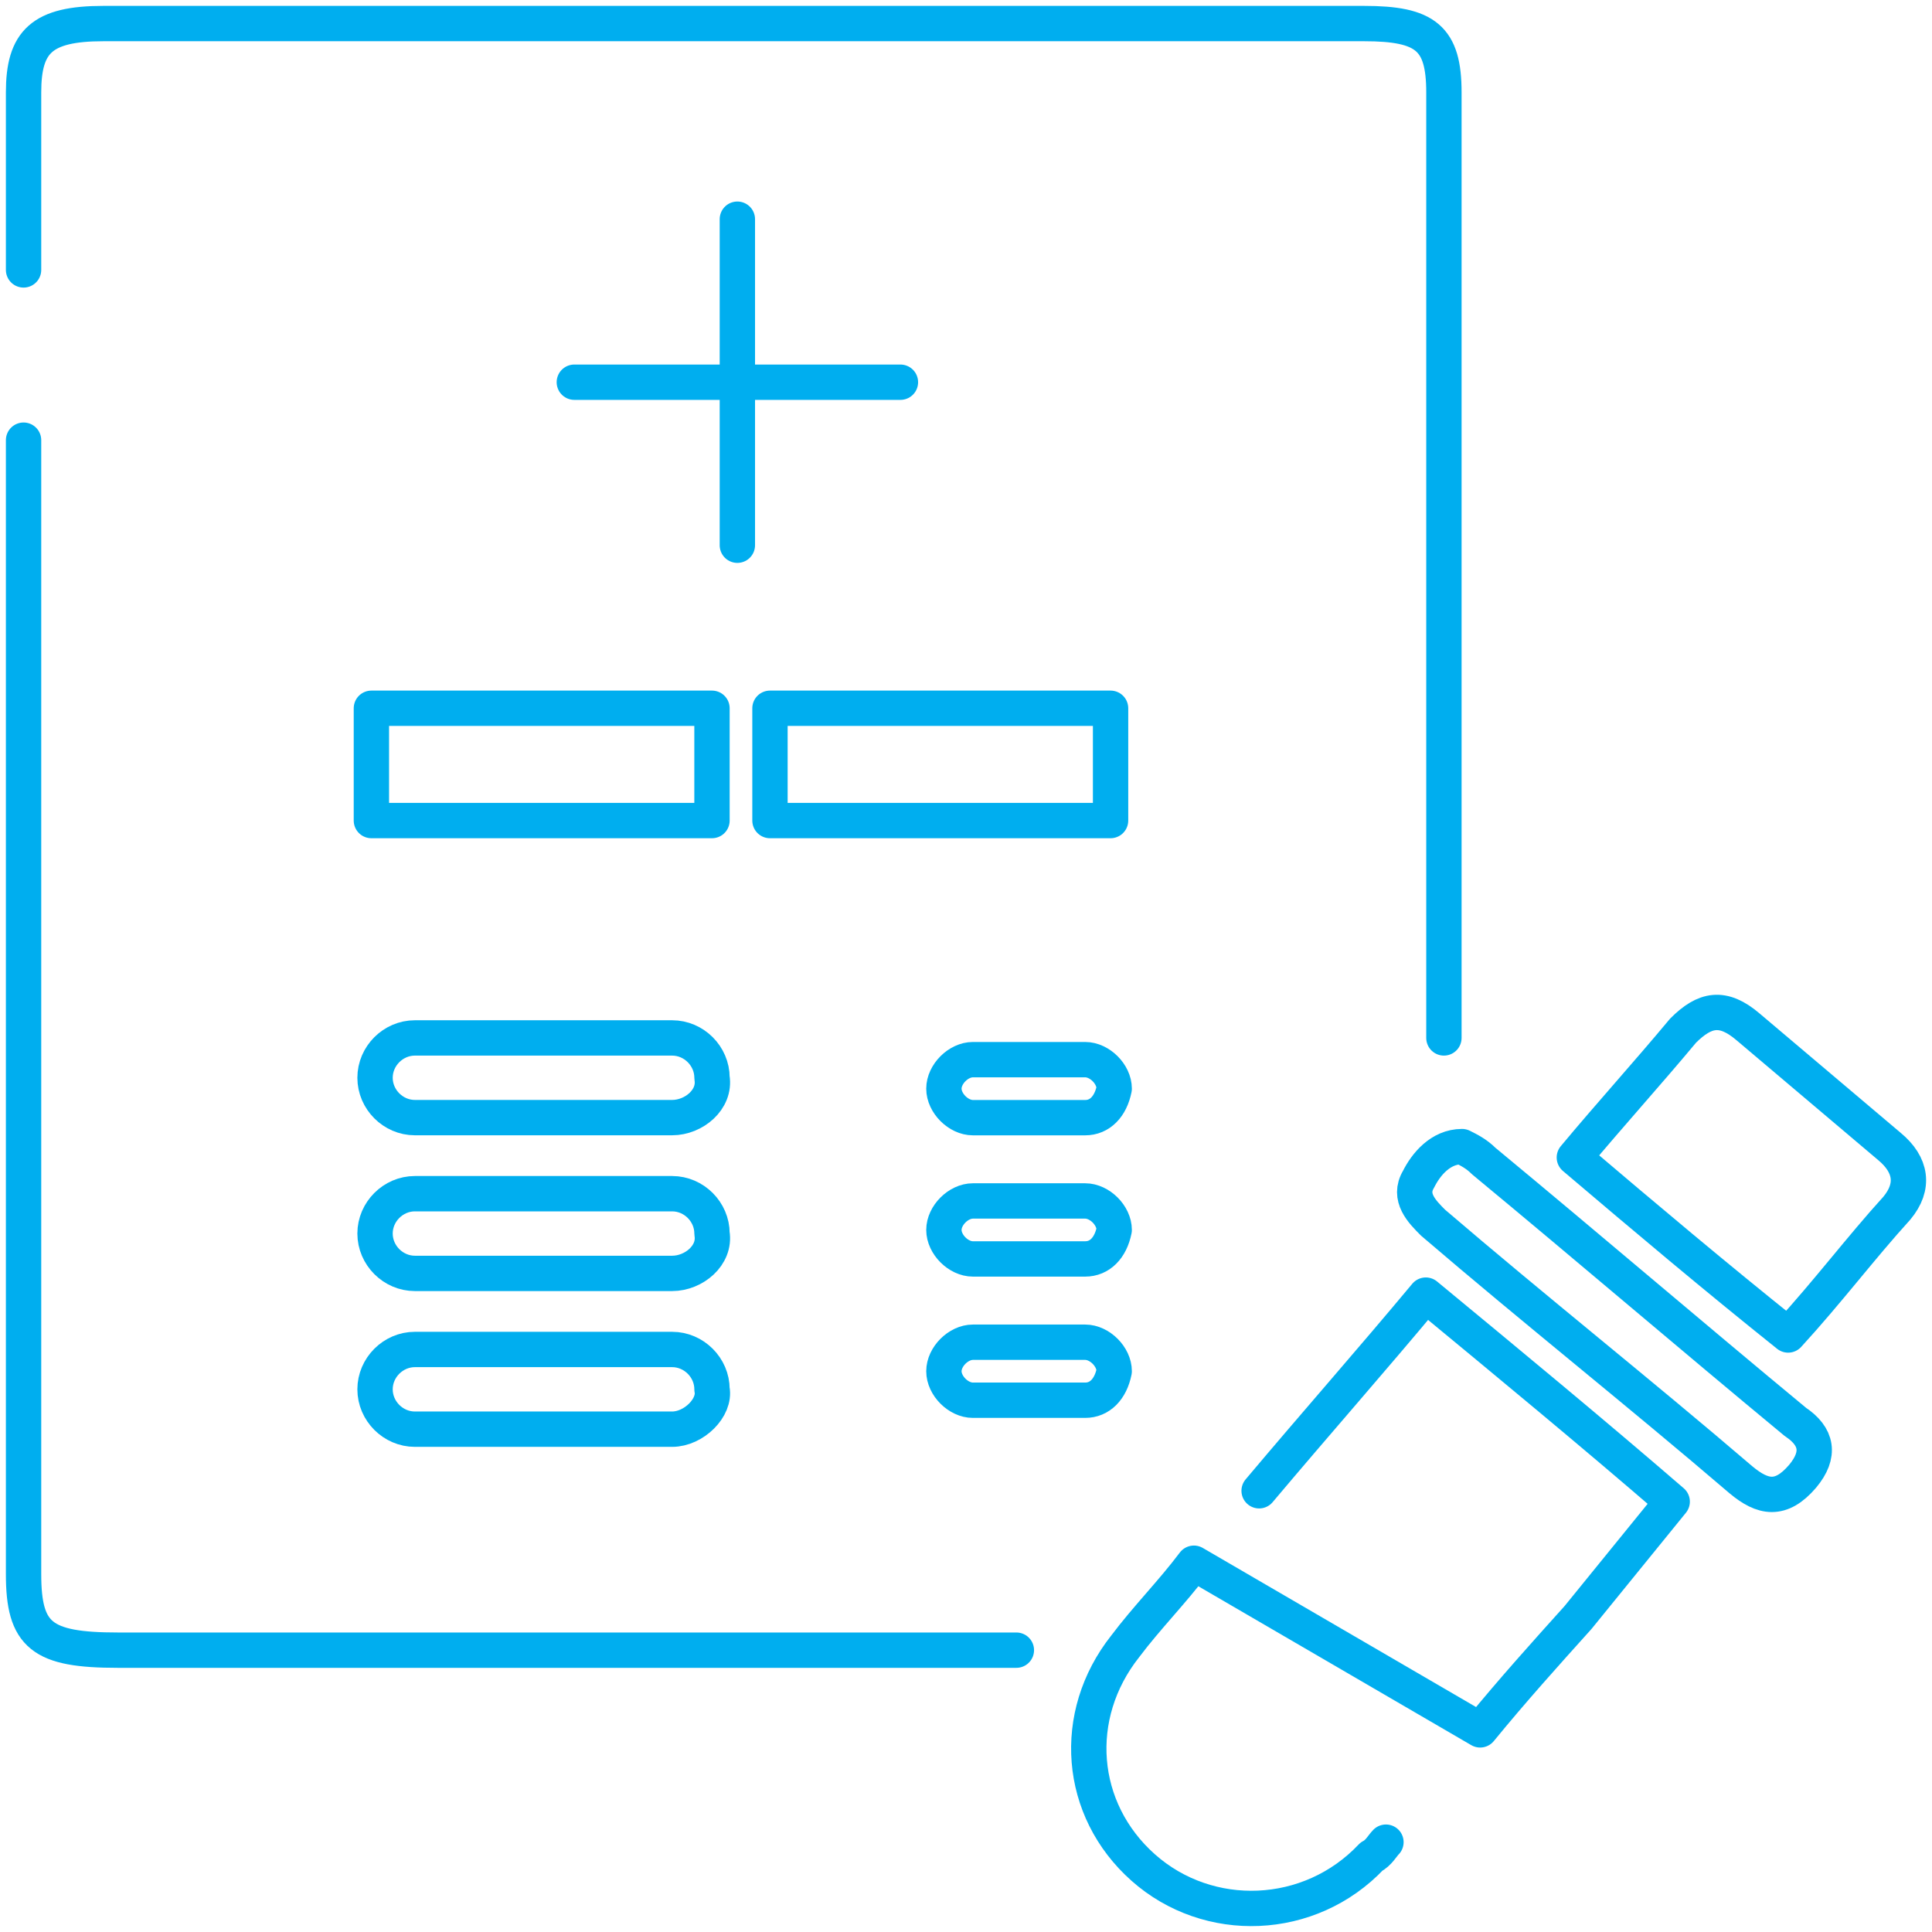 <svg width="82" height="82" viewBox="0 0 82 82" fill="none" xmlns="http://www.w3.org/2000/svg">
<path d="M43.138 70.038C42.369 70.038 41.753 70.038 41.138 70.038C29.143 70.038 17.148 70.038 4.998 70.038C1.769 70.038 1 69.423 1 66.809C1 50.818 1 34.827 1 18.682M1 11.456C1 8.995 1 6.382 1 3.921C1 1.769 1.769 1 4.383 1C22.223 1 40.062 1 57.901 1C60.515 1 61.284 1.615 61.284 3.921C61.284 16.837 61.284 29.753 61.284 42.515C61.284 42.976 61.284 43.591 61.284 44.053" stroke="#00AEEF" stroke-width="1.5" stroke-miterlimit="10" stroke-linecap="round" stroke-linejoin="round"/>
<path d="M31.296 9.303V23.141" stroke="#00AEEF" stroke-width="1.5" stroke-miterlimit="10" stroke-linecap="round" stroke-linejoin="round"/>
<path d="M24.376 16.222H38.217" stroke="#00AEEF" stroke-width="1.5" stroke-miterlimit="10" stroke-linecap="round" stroke-linejoin="round"/>
<path d="M30.219 30.061H15.763V34.827H30.219V30.061Z" stroke="#00AEEF" stroke-width="1.5" stroke-miterlimit="10" stroke-linecap="round" stroke-linejoin="round"/>
<path d="M28.528 47.435H17.609C16.686 47.435 15.918 46.666 15.918 45.744C15.918 44.821 16.686 44.053 17.609 44.053H28.528C29.451 44.053 30.22 44.821 30.22 45.744C30.373 46.666 29.451 47.435 28.528 47.435Z" stroke="#00AEEF" stroke-width="1.5" stroke-miterlimit="10" stroke-linecap="round" stroke-linejoin="round"/>
<path d="M28.528 54.047H17.609C16.686 54.047 15.918 53.278 15.918 52.355C15.918 51.433 16.686 50.664 17.609 50.664H28.528C29.451 50.664 30.22 51.433 30.22 52.355C30.373 53.278 29.451 54.047 28.528 54.047Z" stroke="#00AEEF" stroke-width="1.5" stroke-miterlimit="10" stroke-linecap="round" stroke-linejoin="round"/>
<path d="M28.528 60.659H17.609C16.686 60.659 15.918 59.89 15.918 58.967C15.918 58.045 16.686 57.276 17.609 57.276H28.528C29.451 57.276 30.22 58.045 30.22 58.967C30.373 59.736 29.451 60.659 28.528 60.659Z" stroke="#00AEEF" stroke-width="1.5" stroke-miterlimit="10" stroke-linecap="round" stroke-linejoin="round"/>
<path d="M46.059 47.437H41.292C40.677 47.437 40.062 46.821 40.062 46.206C40.062 45.59 40.677 44.975 41.292 44.975H46.059C46.675 44.975 47.29 45.59 47.29 46.206C47.136 46.975 46.675 47.437 46.059 47.437Z" stroke="#00AEEF" stroke-width="1.5" stroke-miterlimit="10" stroke-linecap="round" stroke-linejoin="round"/>
<path d="M46.059 53.433H41.292C40.677 53.433 40.062 52.818 40.062 52.202C40.062 51.587 40.677 50.972 41.292 50.972H46.059C46.675 50.972 47.29 51.587 47.29 52.202C47.136 52.972 46.675 53.433 46.059 53.433Z" stroke="#00AEEF" stroke-width="1.5" stroke-miterlimit="10" stroke-linecap="round" stroke-linejoin="round"/>
<path d="M46.059 59.43H41.292C40.677 59.43 40.062 58.815 40.062 58.199C40.062 57.584 40.677 56.968 41.292 56.968H46.059C46.675 56.968 47.29 57.584 47.29 58.199C47.136 58.968 46.675 59.43 46.059 59.43Z" stroke="#00AEEF" stroke-width="1.5" stroke-miterlimit="10" stroke-linecap="round" stroke-linejoin="round"/>
<path d="M47.136 30.061H32.68V34.827H47.136V30.061Z" stroke="#00AEEF" stroke-width="1.5" stroke-miterlimit="10" stroke-linecap="round" stroke-linejoin="round"/>
<path d="M58.824 78.187C58.67 78.341 58.516 78.648 58.209 78.802C55.594 81.57 51.288 81.724 48.52 79.263C45.752 76.803 45.444 72.805 47.751 69.884C48.674 68.654 49.75 67.578 50.673 66.348L62.822 73.421C64.206 71.729 65.591 70.192 66.975 68.654L70.973 63.734C67.59 60.812 64.053 57.891 60.516 54.969C58.209 57.737 55.902 60.351 53.441 63.273" stroke="#00AEEF" stroke-width="1.5" stroke-miterlimit="10" stroke-linecap="round" stroke-linejoin="round"/>
<path d="M66.82 49.127C69.896 51.74 72.818 54.201 75.894 56.661C77.585 54.816 78.969 52.971 80.507 51.279C81.276 50.357 81.123 49.434 80.2 48.665C78.201 46.974 76.201 45.283 74.202 43.591C73.126 42.669 72.357 42.822 71.434 43.745C69.896 45.59 68.358 47.282 66.82 49.127Z" stroke="#00AEEF" stroke-width="1.5" stroke-miterlimit="10" stroke-linecap="round" stroke-linejoin="round"/>
<path d="M62.053 48.665C61.131 48.665 60.515 49.434 60.208 50.049C59.746 50.818 60.362 51.433 60.823 51.894C65.129 55.585 69.589 59.121 73.895 62.811C74.818 63.58 75.587 63.734 76.509 62.657C77.278 61.735 77.124 60.966 76.202 60.351C71.742 56.661 67.436 52.971 62.976 49.28C62.668 48.973 62.361 48.819 62.053 48.665Z" stroke="#00AEEF" stroke-width="1.5" stroke-miterlimit="10" stroke-linecap="round" stroke-linejoin="round"/>
</svg>
